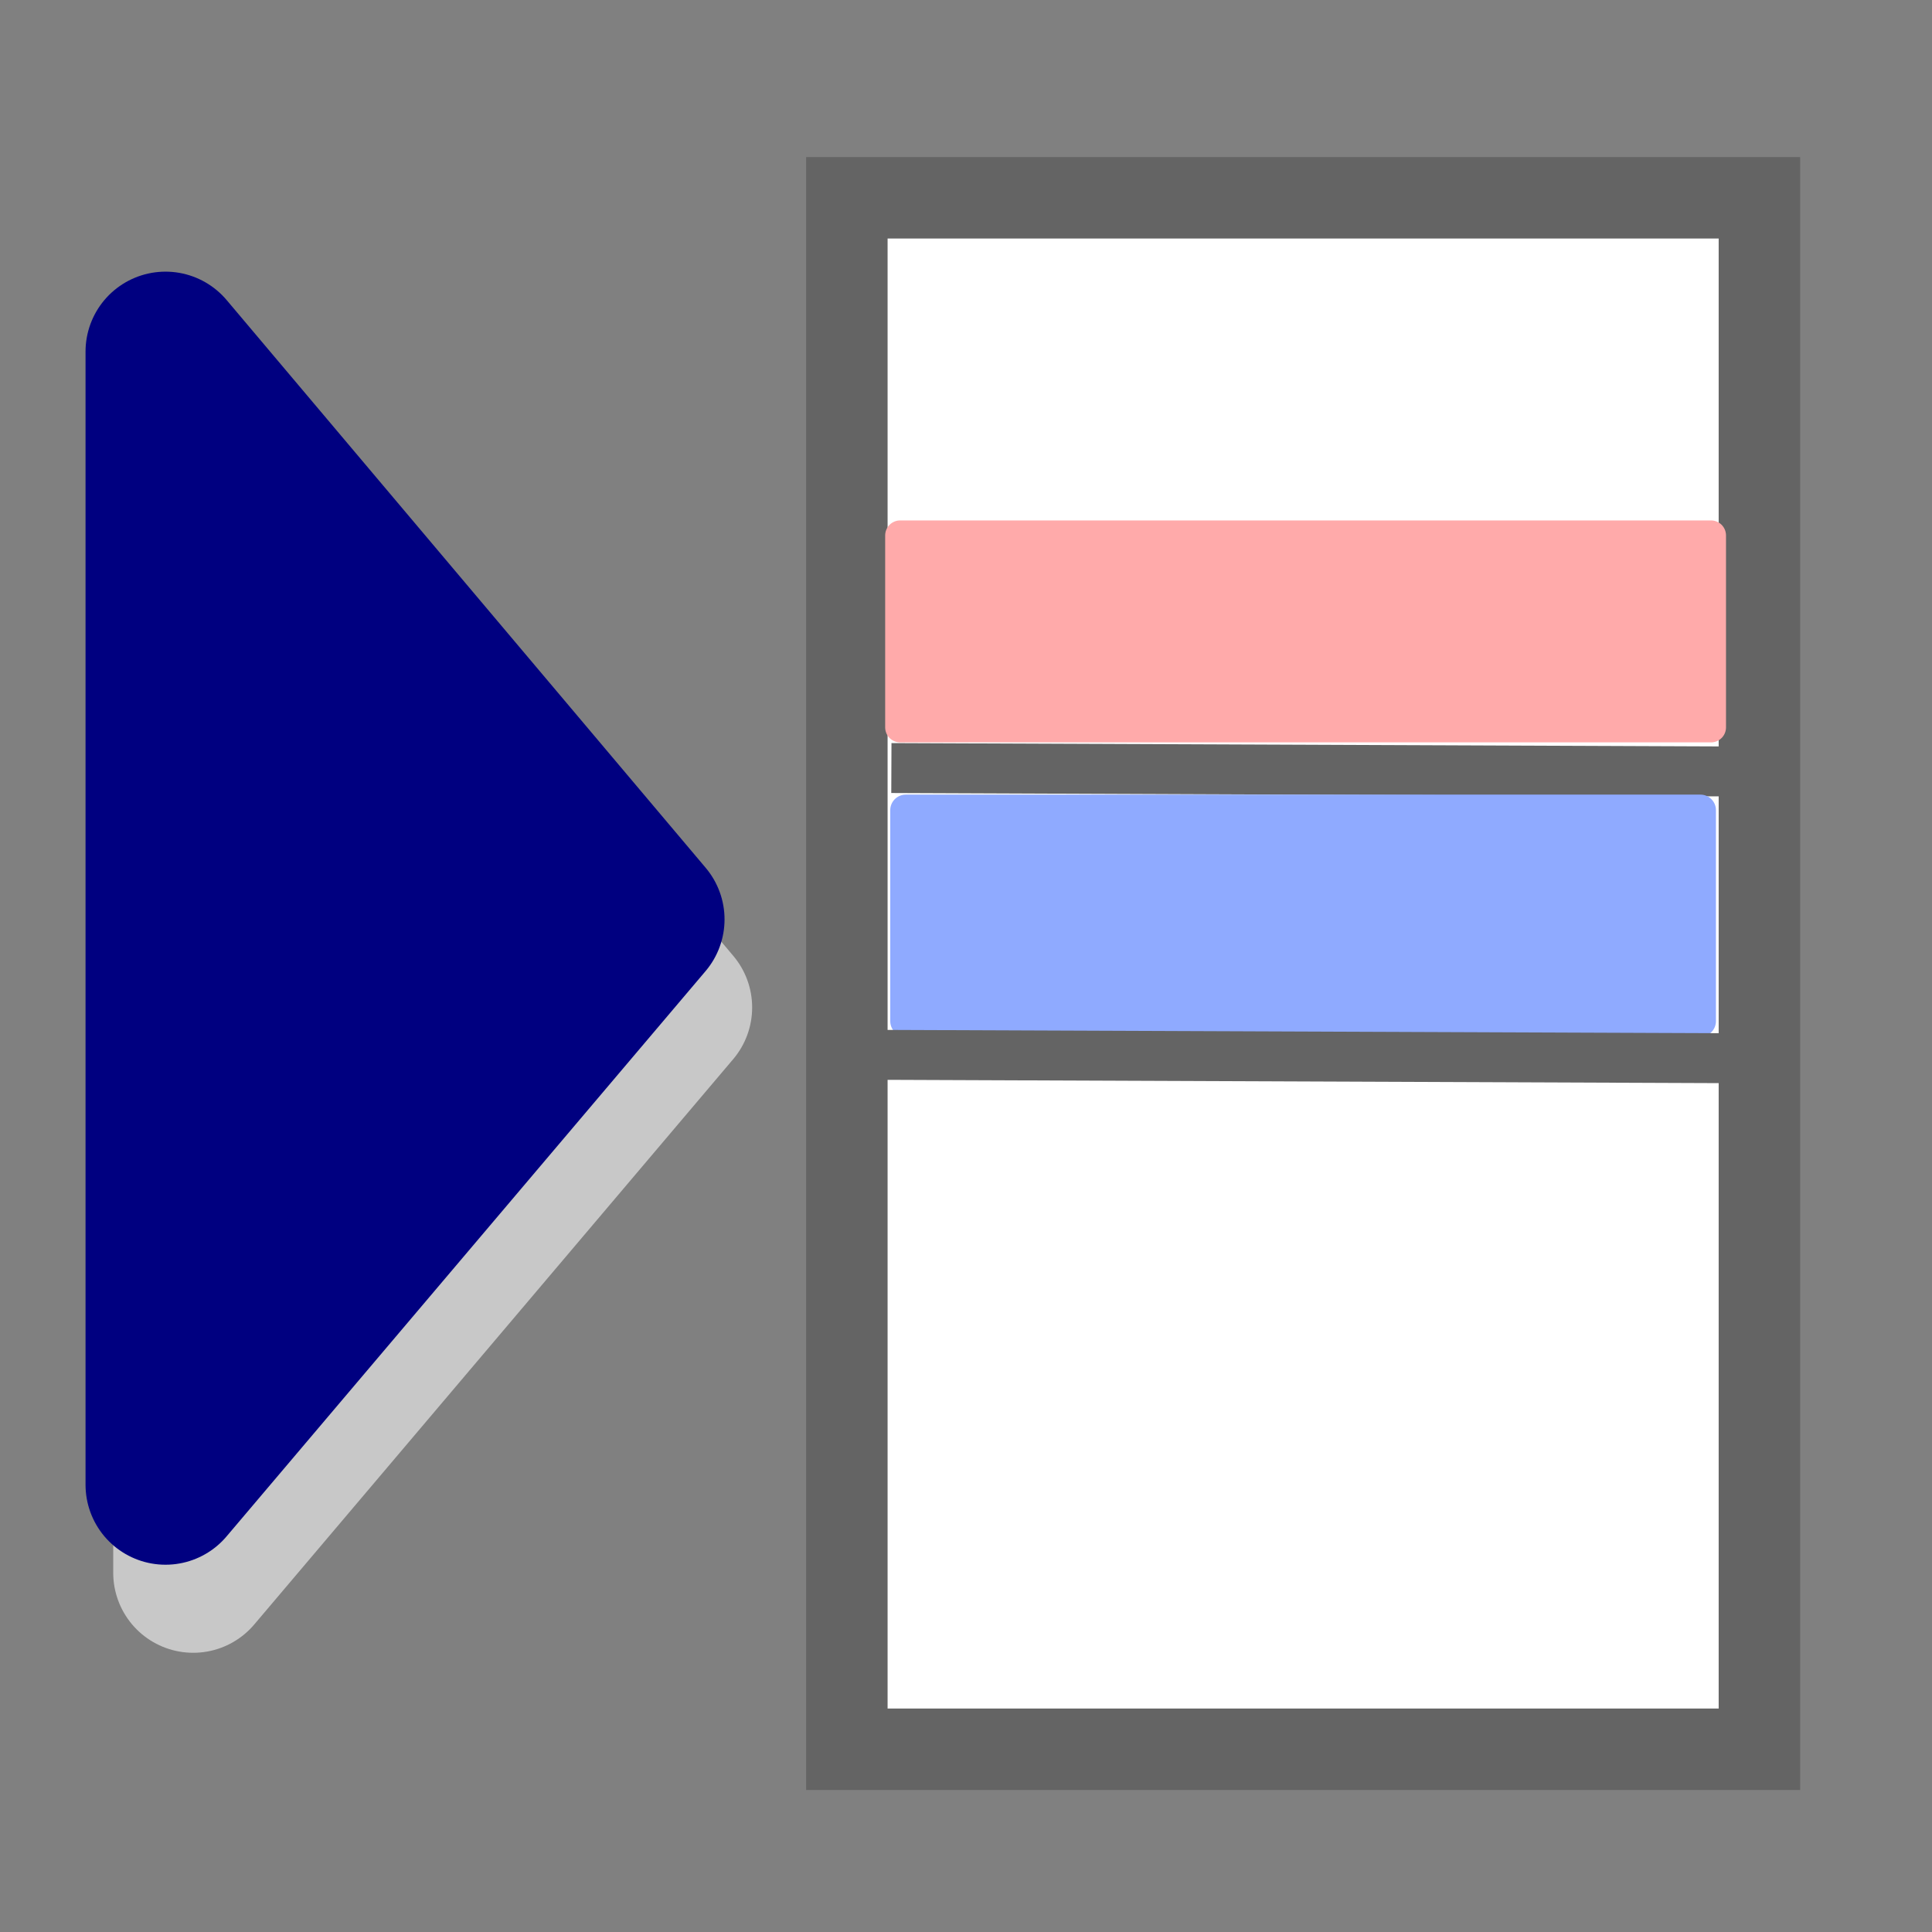 <svg xmlns="http://www.w3.org/2000/svg" xmlns:svg="http://www.w3.org/2000/svg" id="svg2" width="24" height="24" version="1.0"><rect width="100%" height="100%" fill="#808080" stroke="none"/><g id="layer1"><rect style="fill:#fff;fill-opacity:1;fill-rule:nonzero;stroke:#646464;stroke-width:1.012;stroke-miterlimit:4;stroke-dasharray:none;stroke-dashoffset:0;stroke-opacity:1" id="rect2383" width="11.336" height="19.273" x="10.52" y="2.457"/><path style="fill:none;fill-rule:evenodd" id="path3157" d="M 10.312,4.375 L 17.062,4.312"/><path style="fill:none;fill-rule:evenodd;stroke:#646464;stroke-width:.62;stroke-linecap:butt;stroke-linejoin:miter;stroke-miterlimit:4;stroke-dasharray:none;stroke-dashoffset:0;stroke-opacity:1" id="path3167" d="M 11.073,9.541 L 21.677,9.584"/><rect style="fill:#8faaff;fill-opacity:1;fill-rule:nonzero;stroke:#8faaff;stroke-width:.386;stroke-linecap:round;stroke-linejoin:round;stroke-miterlimit:4;stroke-dasharray:none;stroke-dashoffset:0;stroke-opacity:1" id="rect3173" width="9.871" height="2.621" x="11.252" y="10.064"/><rect style="fill:#faa;fill-opacity:1;fill-rule:nonzero;stroke:#faa;stroke-width:.372;stroke-linecap:round;stroke-linejoin:round;stroke-miterlimit:4;stroke-dasharray:none;stroke-dashoffset:0;stroke-opacity:1" id="rect3175" width="10.073" height="2.385" x="11.182" y="6.651"/><path style="fill:none;fill-rule:evenodd;stroke:#646464;stroke-width:.62;stroke-linecap:butt;stroke-linejoin:miter;stroke-miterlimit:4;stroke-dasharray:none;stroke-dashoffset:0;stroke-opacity:1" id="path3219" d="M 11.01,13.104 L 21.615,13.146"/><path style="fill:#c8c8c8;fill-opacity:1;fill-rule:evenodd;stroke:#c8c8c8;stroke-width:1.987;stroke-linecap:round;stroke-linejoin:round;stroke-miterlimit:4;stroke-dasharray:none;stroke-opacity:1" id="path3221" d="M 2.4,5.462 L 2.4,19.538 L 8.35,12.515 L 2.4,5.462 z"/><path style="fill:navy;fill-rule:evenodd;stroke:navy;stroke-width:1.987;stroke-linecap:round;stroke-linejoin:round;stroke-miterlimit:4;stroke-dasharray:none;stroke-opacity:1" id="path3171" d="M 2.056,4.368 L 2.056,18.444 L 8.007,11.421 L 2.056,4.368 z"/></g></svg>